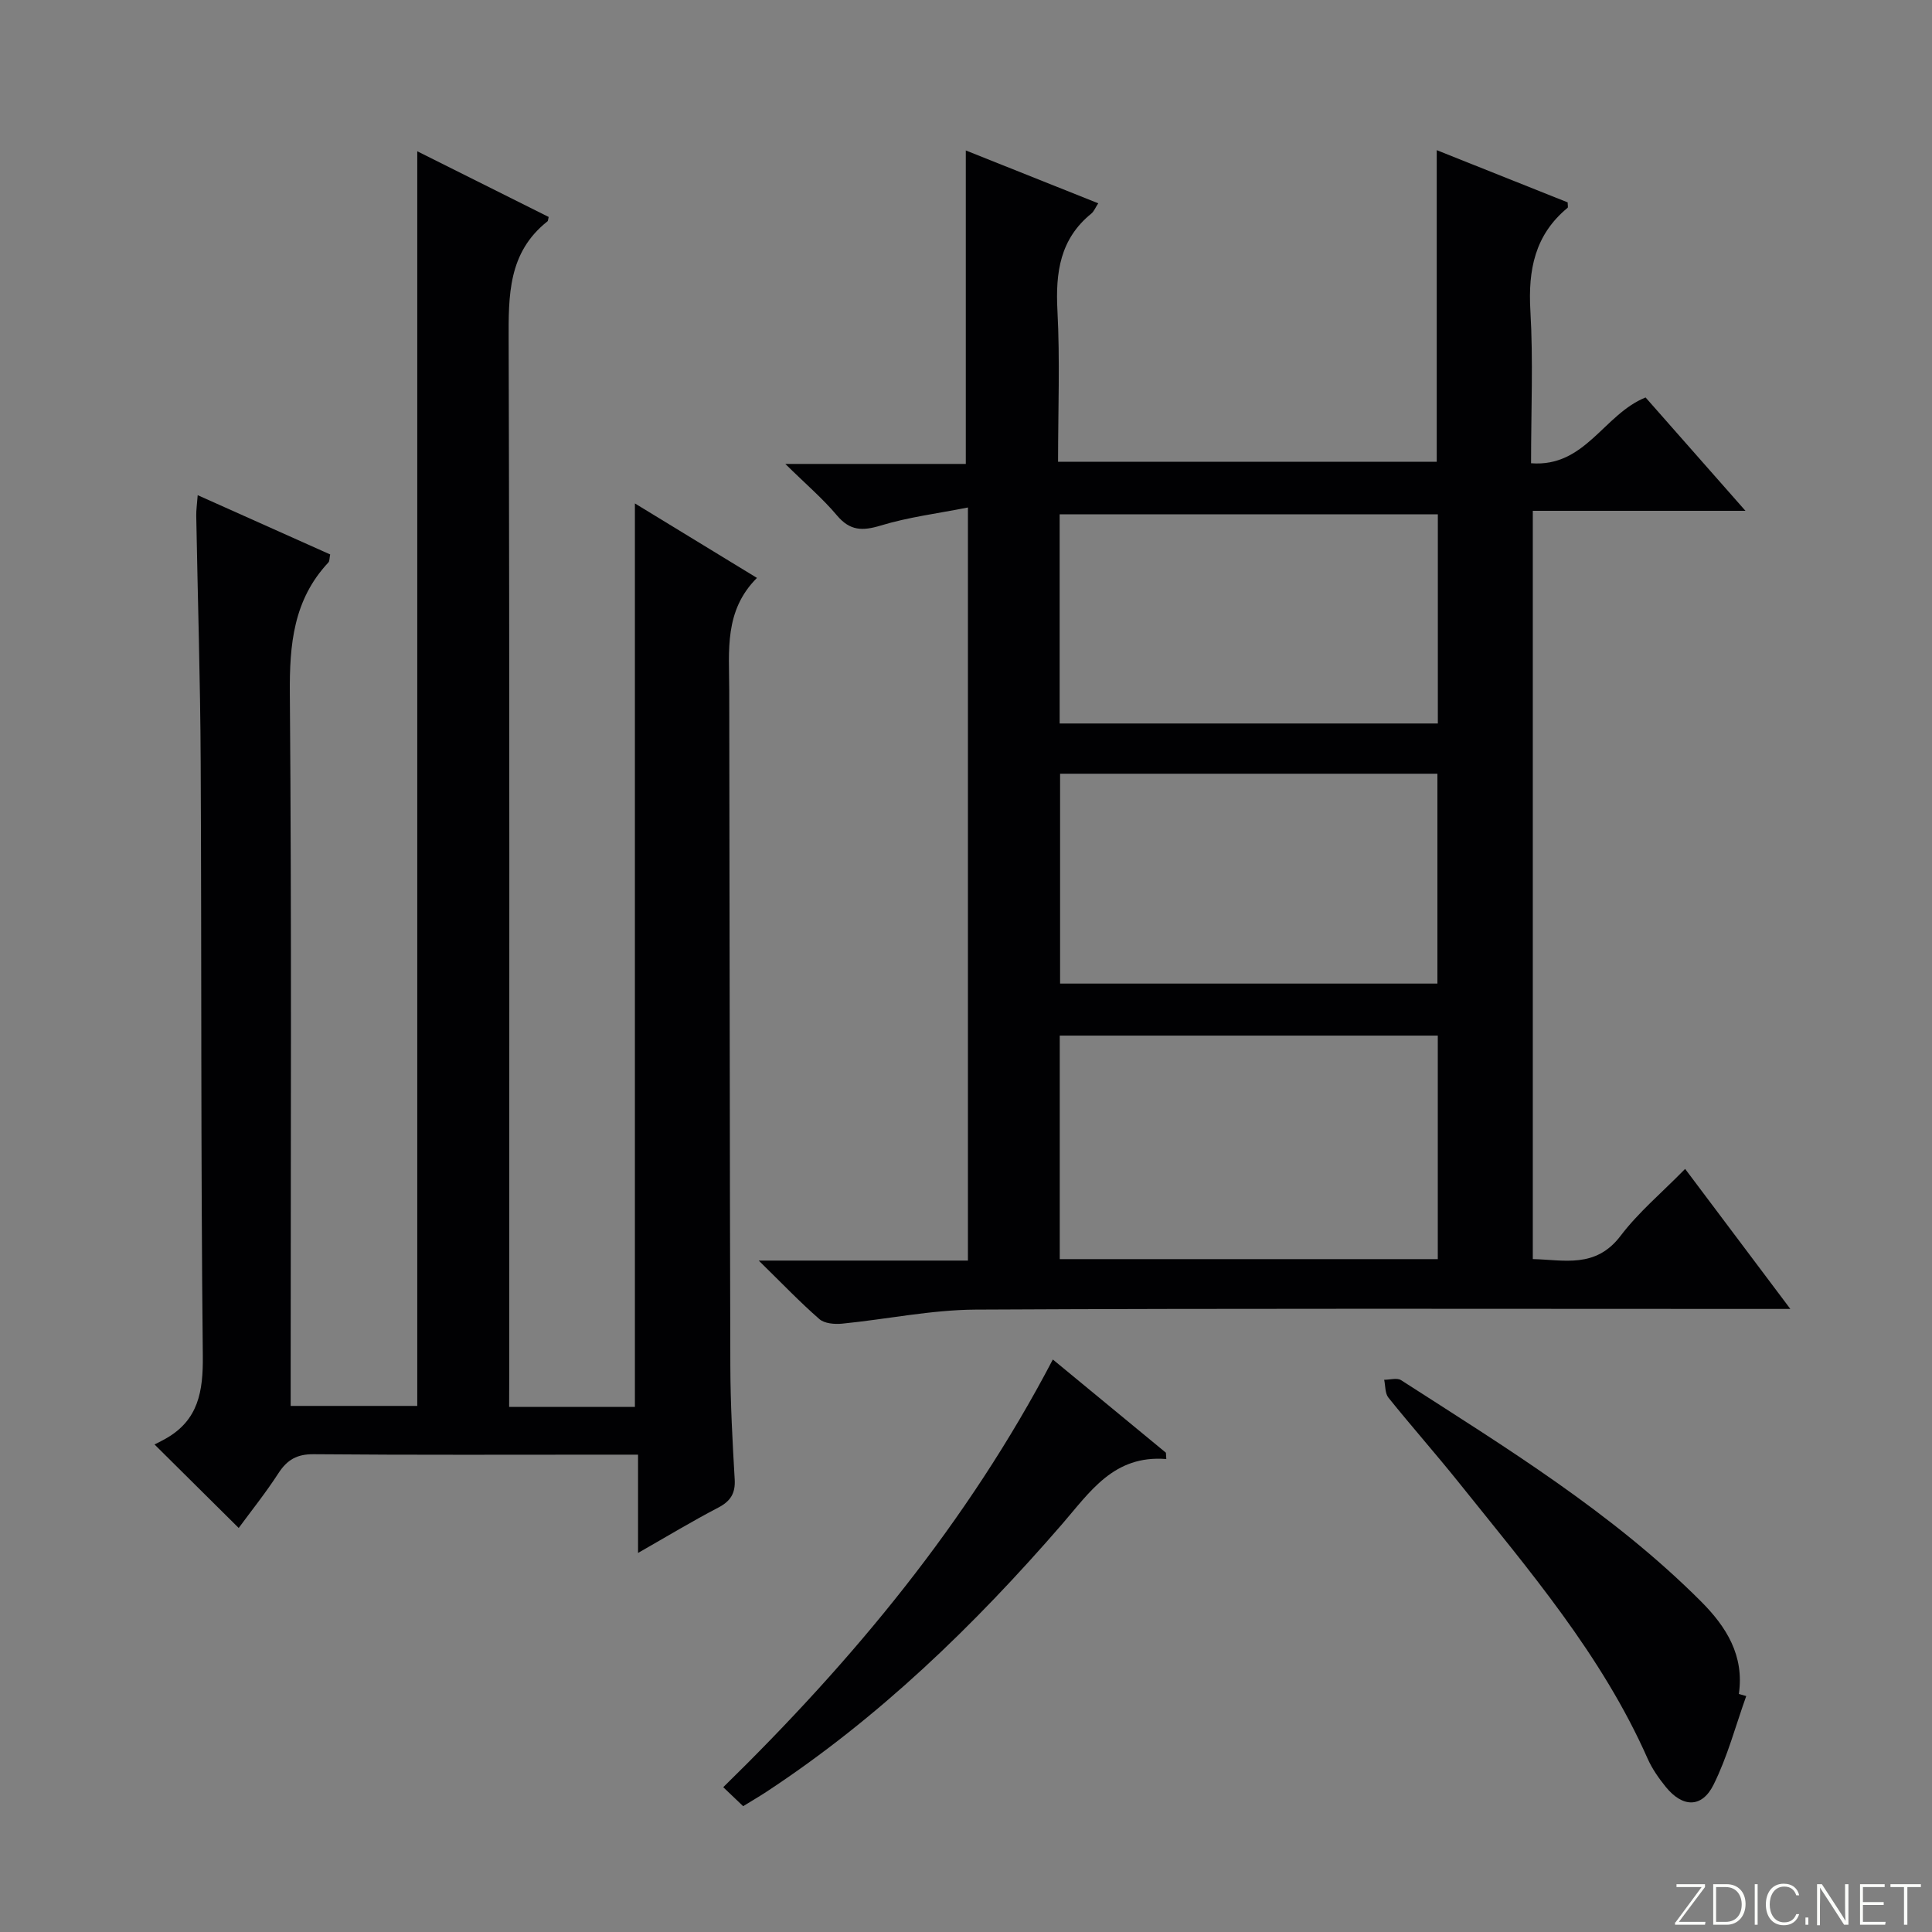 <svg enable-background="new 0 0 400 400" viewBox="0 0 400 400" xmlns="http://www.w3.org/2000/svg"><rect x="0" y="0" width="400" height="400" fill="#808080" stroke="none"/><g fill="#fbfcfa"><path d="m346.9 398 5.4-7.3h-5.2v-.6h5.9v.6l-5.4 7.2h5.5l-.1.6h-6.2v-.5z"/><path d="m354.7 390.1h2.8c2.3 0 3.9 1.6 3.9 4.1s-1.6 4.3-3.9 4.3h-2.8zm.6 7.8h2c2.2 0 3.3-1.6 3.3-3.6 0-1.8-1-3.6-3.3-3.6h-2z"/><path d="m363.9 390.1v8.4h-.6v-8.4z"/><path d="m372.5 396.3c-.4 1.3-1.4 2.3-3.2 2.3-2.4 0-3.7-1.9-3.7-4.3 0-2.3 1.2-4.3 3.7-4.3 1.8 0 2.9 1 3.2 2.4h-.6c-.4-1.1-1.1-1.8-2.5-1.8-2.1 0-3 1.9-3 3.7s.9 3.7 3 3.7c1.4 0 2.1-.7 2.5-1.7z"/><path d="m373.8 398.5v-1.5h.6v1.5z"/><path d="m376.2 398.5v-8.4h1c1.3 2 4.4 6.7 4.9 7.6-.1-1.2-.1-2.4-.1-3.8v-3.8h.7v8.4h-.9c-1.2-1.9-4.4-6.8-5-7.7.1 1.1 0 2.3 0 3.9v3.9h-.6z"/><path d="m390 394.4h-4.3v3.5h4.7l-.1.6h-5.2v-8.4h5.1v.6h-4.5v3.1h4.3v.7z"/><path d="m394.2 390.7h-2.8v-.6h6.3v.6h-2.8v7.8h-.7z"/></g><path d="m157.09 260.99h43.31c0-51.68 0-103.04 0-155.92-6.31 1.25-12.32 1.99-18.03 3.73-3.81 1.16-6.39 1.12-9.09-2.09-2.94-3.5-6.47-6.5-10.69-10.66h37.37c0-21.86 0-43.23 0-64.9 8.71 3.47 17.86 7.13 27.42 10.94-.6.91-.89 1.68-1.43 2.13-6.49 5.26-7.43 12.19-7.02 20.07.54 10.29.13 20.63.13 31.32h78.4c0-21.41 0-42.78 0-64.52 9.07 3.62 18.13 7.23 27.11 10.81 0 .57.12 1.01-.02 1.13-6.79 5.6-8.19 12.86-7.7 21.32.6 10.28.14 20.62.14 31.56 11.23.88 15.04-10.14 23.71-13.62 6.49 7.37 13.27 15.06 20.68 23.47-15.04 0-29.36 0-44.03 0v154.92c6.42.14 12.99 2.01 18.17-4.81 3.69-4.87 8.5-8.89 13.37-13.86 7.24 9.64 14.16 18.84 21.78 28.99-2.72 0-4.45 0-6.18 0-54.16 0-108.33-.14-162.49.14-9.22.05-18.42 2-27.65 2.91-1.56.15-3.65-.02-4.71-.95-4-3.48-7.68-7.34-12.55-12.11zm140.59-.3c0-15.61 0-30.98 0-46.28-26.35 0-52.37 0-78.27 0v46.28zm.01-110.9c0-14.82 0-29.07 0-43.31-26.34 0-52.36 0-78.3 0v43.31zm-78.21 10.4v43.45h78.12c0-14.64 0-28.99 0-43.45-26.16 0-51.93 0-78.12 0z" fill="#010103"/><path d="m105.41 291.29h26.04c0-62.34 0-124.37 0-187.06 8.39 5.12 16.54 10.09 25.27 15.42-6.83 6.81-5.75 15.12-5.74 23.25.09 46.65.09 93.31.23 139.96.02 7.81.45 15.63.9 23.43.17 2.91-.87 4.52-3.43 5.86-5.4 2.81-10.62 5.97-16.58 9.37 0-7.12 0-13.37 0-20.35-1.99 0-3.59 0-5.18 0-20.66 0-41.32.09-61.98-.09-3.45-.03-5.48 1.14-7.29 3.93-2.6 4.02-5.61 7.78-8.23 11.34-5.7-5.65-11.17-11.08-17.43-17.29.49-.25 1.4-.69 2.29-1.19 6.81-3.84 7.79-9.79 7.71-17.19-.43-40.98-.24-81.97-.44-122.96-.08-16.98-.62-33.95-.92-50.93-.02-1.14.15-2.29.3-4.27 9.39 4.2 18.37 8.22 27.43 12.27-.17.8-.11 1.38-.37 1.66-7.25 7.74-8.07 17.01-7.98 27.19.38 46.99.17 93.98.17 140.97v6.47h26.21c0-86.47 0-172.81 0-259.76 9.27 4.63 18.28 9.14 27.21 13.6-.15.61-.14.82-.23.89-8.19 6.46-8.09 15.34-8.06 24.71.21 71.32.12 142.63.12 213.95-.02 2.14-.02 4.26-.02 6.82z" fill="#010103"/><path d="m361.54 351.15c-2.2 6.15-3.88 12.56-6.77 18.36-2.42 4.86-6.41 4.74-9.89.45-1.45-1.79-2.83-3.76-3.76-5.86-9.48-21.44-24.57-39.03-39.01-57.06-4.78-5.97-9.86-11.71-14.65-17.67-.72-.89-.61-2.45-.88-3.7 1.18 0 2.66-.46 3.5.08 21.68 13.95 43.72 27.42 62.11 45.82 5.23 5.24 8.98 11.2 7.82 19.15.51.15 1.02.29 1.53.43z" fill="#010103"/><path d="m153.86 373.95c-1.33-1.27-2.5-2.39-4.12-3.93 26.85-26.25 50.54-54.72 68.24-88.55 8.06 6.64 15.74 12.97 23.41 19.3.03.44.05.87.08 1.31-10.89-.88-15.79 6.81-21.64 13.55-18.14 20.92-37.93 40.09-61.19 55.37-1.51.99-3.08 1.9-4.78 2.95z" fill="#010103"/></svg>